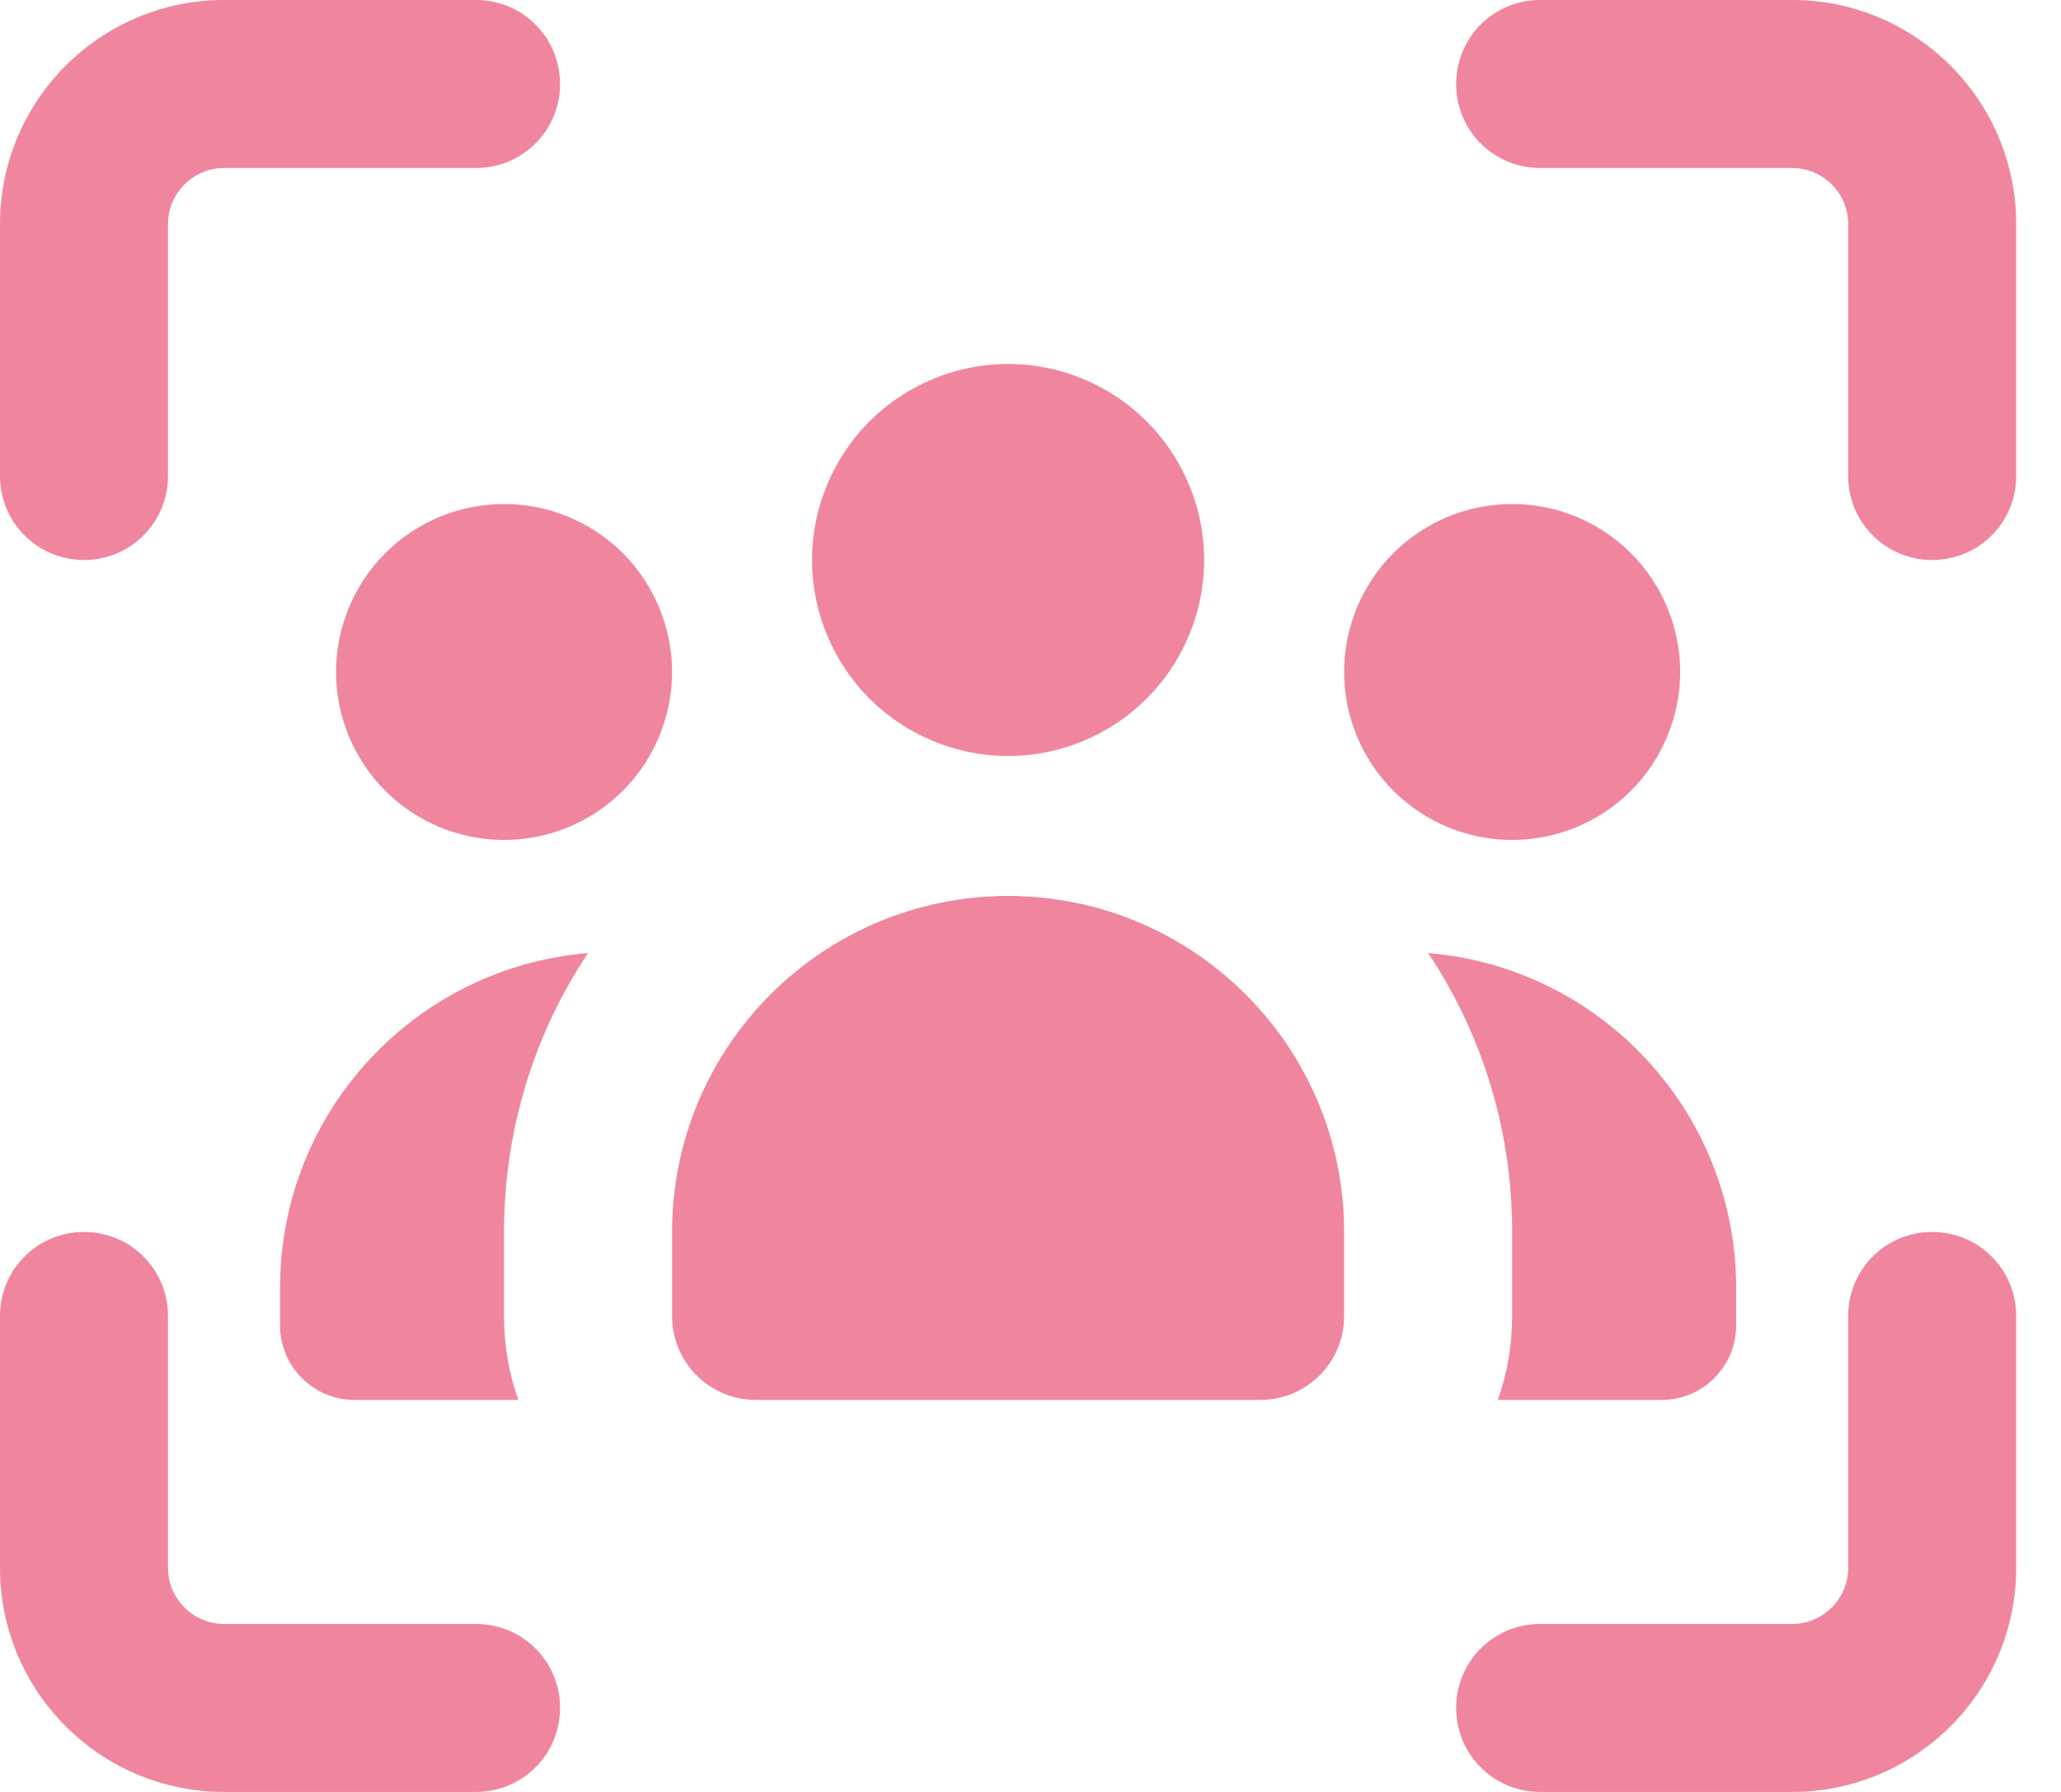 <svg width="23" height="20" viewBox="0 0 23 20" fill="none" xmlns="http://www.w3.org/2000/svg">
<g clip-path="url(#clip0_25_774)">
<path d="M2.5 0C1.121 0 0 1.121 0 2.5V5.312C0 5.832 0.418 6.25 0.938 6.25C1.457 6.25 1.875 5.832 1.875 5.312V2.5C1.875 2.156 2.156 1.875 2.5 1.875H5.312C5.832 1.875 6.25 1.457 6.25 0.938C6.25 0.418 5.832 0 5.312 0H2.5ZM17.188 0C16.668 0 16.25 0.418 16.25 0.938C16.25 1.457 16.668 1.875 17.188 1.875H20C20.344 1.875 20.625 2.156 20.625 2.5V5.312C20.625 5.832 21.043 6.25 21.562 6.25C22.082 6.25 22.5 5.832 22.5 5.312V2.5C22.5 1.121 21.379 0 20 0H17.188ZM1.875 14.688C1.875 14.168 1.457 13.75 0.938 13.75C0.418 13.75 0 14.168 0 14.688V17.5C0 18.879 1.121 20 2.5 20H5.312C5.832 20 6.25 19.582 6.25 19.062C6.25 18.543 5.832 18.125 5.312 18.125H2.5C2.156 18.125 1.875 17.844 1.875 17.5V14.688ZM22.5 14.688C22.5 14.168 22.082 13.75 21.562 13.75C21.043 13.75 20.625 14.168 20.625 14.688V17.5C20.625 17.844 20.344 18.125 20 18.125H17.188C16.668 18.125 16.25 18.543 16.25 19.062C16.25 19.582 16.668 20 17.188 20H20C21.379 20 22.5 18.879 22.5 17.5V14.688ZM11.25 8.438C11.537 8.438 11.822 8.381 12.087 8.271C12.352 8.161 12.594 8 12.797 7.797C13 7.594 13.161 7.353 13.271 7.087C13.381 6.822 13.438 6.537 13.438 6.25C13.438 5.963 13.381 5.678 13.271 5.413C13.161 5.147 13 4.906 12.797 4.703C12.594 4.5 12.352 4.339 12.087 4.229C11.822 4.119 11.537 4.062 11.25 4.062C10.963 4.062 10.678 4.119 10.413 4.229C10.148 4.339 9.906 4.5 9.703 4.703C9.5 4.906 9.339 5.147 9.229 5.413C9.119 5.678 9.062 5.963 9.062 6.25C9.062 6.537 9.119 6.822 9.229 7.087C9.339 7.353 9.5 7.594 9.703 7.797C9.906 8 10.148 8.161 10.413 8.271C10.678 8.381 10.963 8.438 11.25 8.438ZM11.25 10C9.18 10 7.5 11.68 7.5 13.75V14.688C7.5 15.207 7.918 15.625 8.438 15.625H14.062C14.582 15.625 15 15.207 15 14.688V13.75C15 11.68 13.32 10 11.25 10ZM18.75 7.5C18.75 7.003 18.552 6.526 18.201 6.174C17.849 5.823 17.372 5.625 16.875 5.625C16.378 5.625 15.901 5.823 15.549 6.174C15.197 6.526 15 7.003 15 7.5C15 7.997 15.197 8.474 15.549 8.826C15.901 9.177 16.378 9.375 16.875 9.375C17.372 9.375 17.849 9.177 18.201 8.826C18.552 8.474 18.75 7.997 18.75 7.5ZM6.562 10.637C4.637 10.797 3.125 12.406 3.125 14.375V14.793C3.125 15.254 3.5 15.625 3.957 15.625H5.785C5.68 15.332 5.625 15.016 5.625 14.688V13.75C5.625 12.598 5.969 11.527 6.562 10.637ZM16.715 15.625H18.543C19.004 15.625 19.375 15.25 19.375 14.793V14.375C19.375 12.41 17.863 10.797 15.938 10.637C16.531 11.527 16.875 12.598 16.875 13.75V14.688C16.875 15.016 16.82 15.332 16.715 15.625ZM7.5 7.5C7.5 7.003 7.302 6.526 6.951 6.174C6.599 5.823 6.122 5.625 5.625 5.625C5.128 5.625 4.651 5.823 4.299 6.174C3.948 6.526 3.75 7.003 3.75 7.5C3.75 7.997 3.948 8.474 4.299 8.826C4.651 9.177 5.128 9.375 5.625 9.375C6.122 9.375 6.599 9.177 6.951 8.826C7.302 8.474 7.5 7.997 7.5 7.5Z" fill="#F0869D"/>
</g>
<defs>
<clipPath id="clip0_25_774">
<rect width="22.5" height="20" fill="white"/>
</clipPath>
</defs>
</svg>
